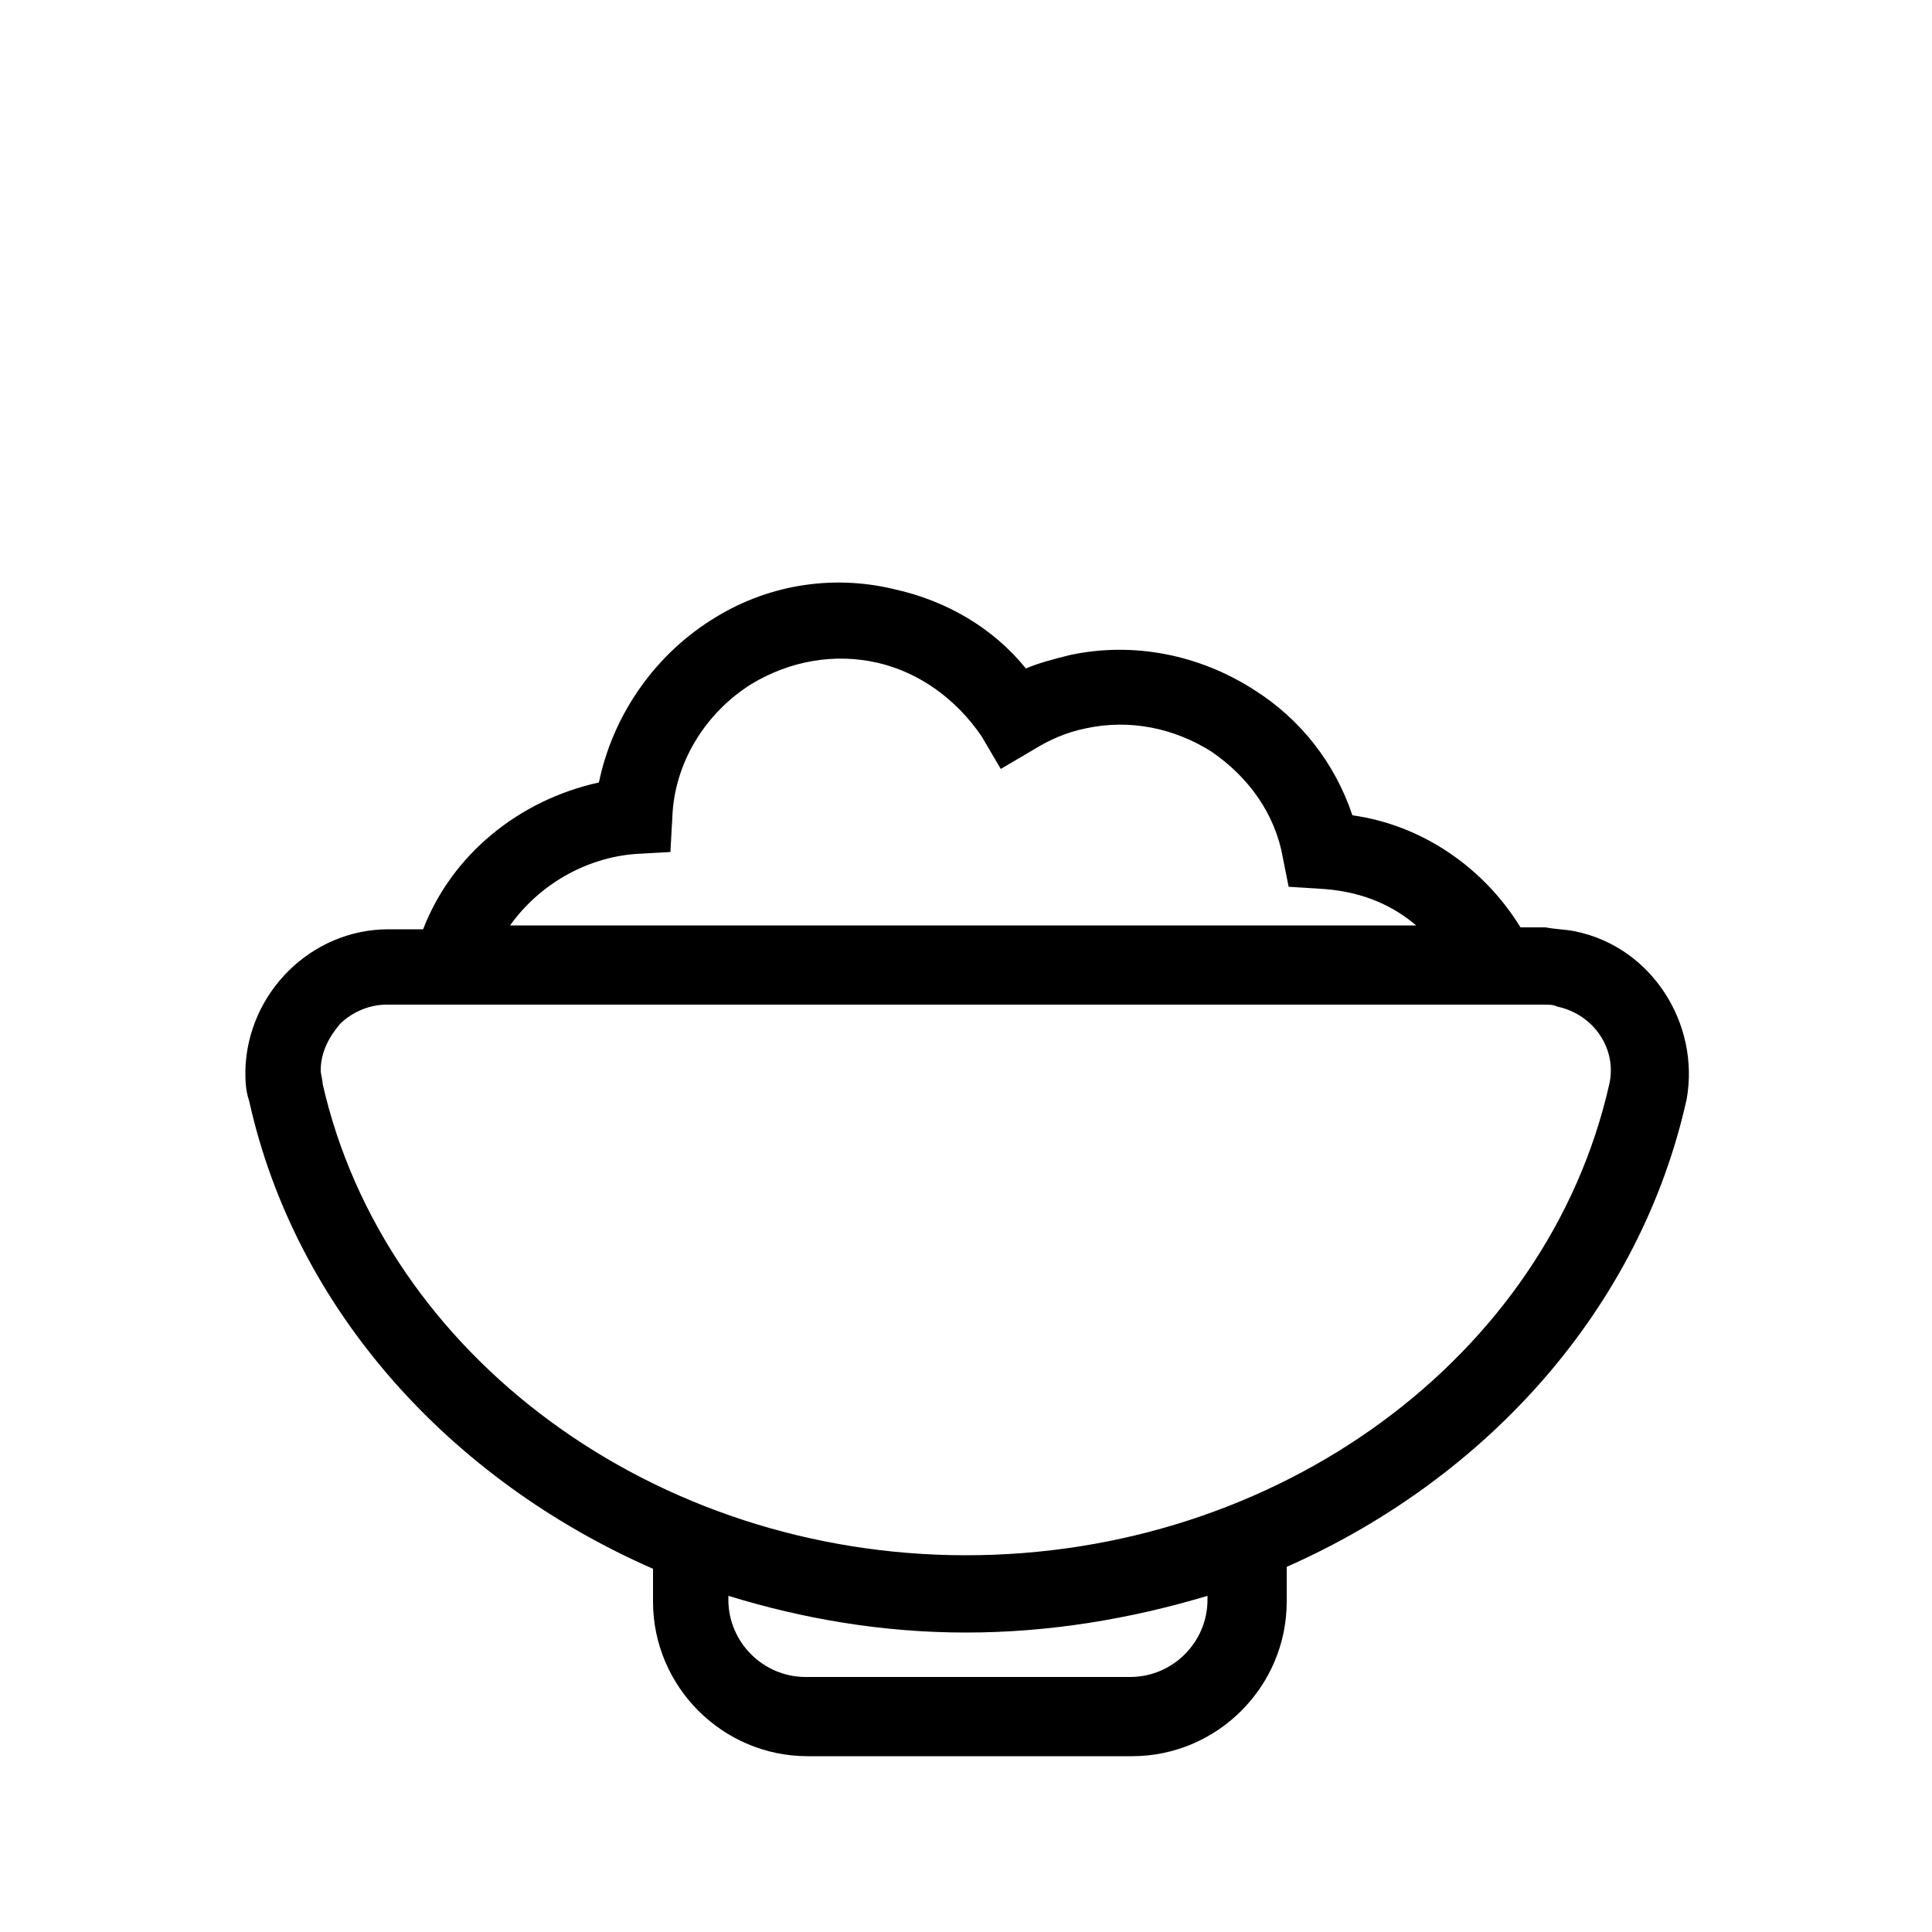 <?xml version="1.0" encoding="utf-8"?>
<!-- Generator: Adobe Illustrator 24.2.3, SVG Export Plug-In . SVG Version: 6.00 Build 0)  -->
<svg version="1.1" id="Layer_1" xmlns="http://www.w3.org/2000/svg" xmlns:xlink="http://www.w3.org/1999/xlink" x="0px" y="0px"
	 viewBox="0 0 100 100" style="enable-background:new 0 0 100 100;" xml:space="preserve">
<path d="M81.5,48.2c-0.5-0.1-1-0.1-1.5-0.2h-1.3c-1.9-3.1-5.1-5.3-8.7-5.8c-0.9-2.7-2.7-5-5.1-6.5c-2.8-1.8-6.2-2.5-9.5-1.8
	c-0.8,0.2-1.6,0.4-2.3,0.7c-1.7-2.1-4.1-3.5-6.8-4.1c-3.3-0.8-6.7-0.2-9.5,1.6c-3,1.9-5.1,5-5.8,8.4c-4.1,0.9-7.6,3.7-9.1,7.6h-1.8
	c0,0,0,0,0,0c-4,0-7.3,3.3-7.4,7.3c0,0.5,0,1,0.2,1.6c2.4,10.8,10.4,19.6,20.9,24.2v1.7c0,4.4,3.6,8,8,8h16.8c4.4,0,8-3.6,8-8v-1.8
	c10.4-4.6,18.3-13.4,20.7-24.2C88,53,85.5,49,81.5,48.2z M32.9,44.2l1.8-0.1l0.1-1.8c0.1-2.8,1.7-5.4,4.1-6.9c2-1.2,4.3-1.6,6.5-1.1
	c2.2,0.5,4.1,1.9,5.4,3.8l1,1.7l1.7-1c0.8-0.5,1.7-0.9,2.7-1.1c2.3-0.5,4.6,0,6.5,1.2c1.9,1.3,3.3,3.2,3.7,5.5l0.3,1.5l1.6,0.1
	c1.9,0.1,3.6,0.7,5,1.9H26.4C27.9,45.8,30.3,44.4,32.9,44.2z M62.5,82.8c0,2.2-1.8,4-4,4H41.7c-2.2,0-4-1.8-4-4v-0.2
	c3.9,1.2,8,1.9,12.3,1.9c4.3,0,8.5-0.7,12.5-1.9V82.8z M83.3,56.1C80.1,70.3,66.1,80.5,50,80.5c-16.1,0-30.1-10.3-33.3-24.4
	c0-0.2-0.1-0.5-0.1-0.7c0-0.9,0.4-1.7,1-2.4c0.6-0.6,1.5-1,2.4-1c0,0,0,0,0,0l59.9,0c0.3,0,0.5,0,0.7,0.1
	C82.5,52.5,83.7,54.3,83.3,56.1z"/>
</svg>
